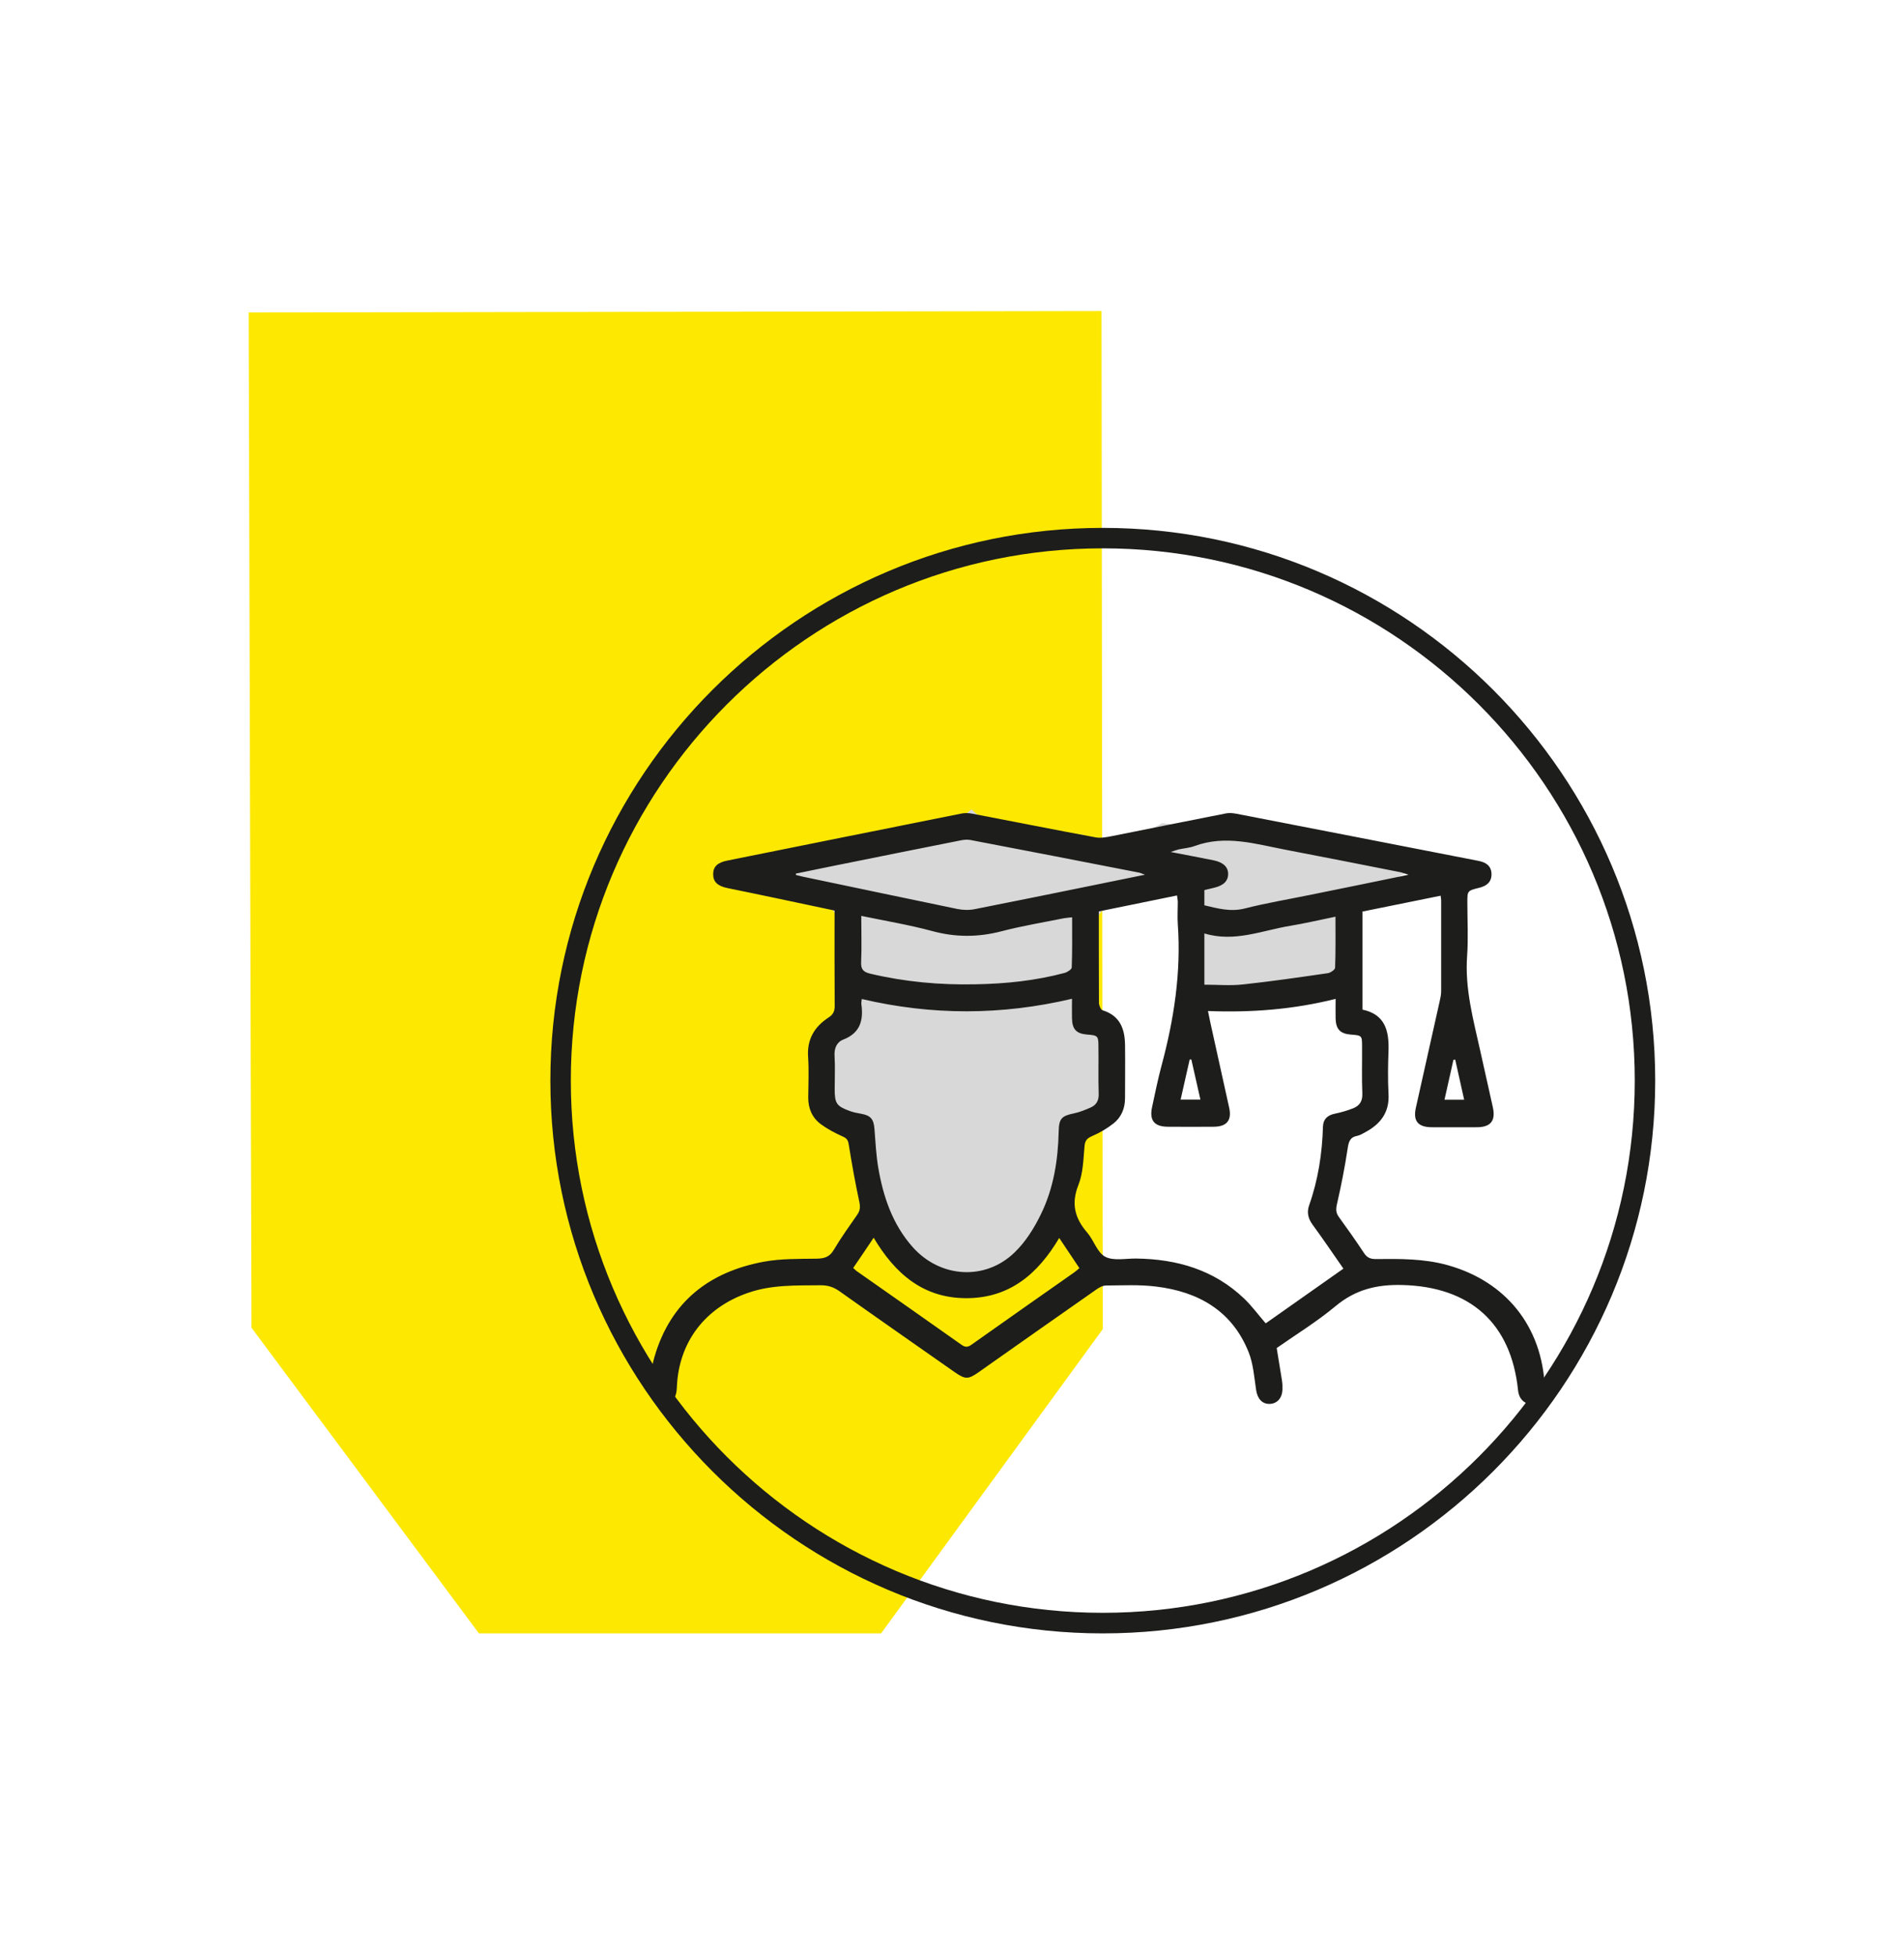 <?xml version="1.0" encoding="UTF-8"?>
<svg id="Layer_1" data-name="Layer 1" xmlns="http://www.w3.org/2000/svg" xmlns:xlink="http://www.w3.org/1999/xlink" viewBox="0 0 149 153">
  <defs>
    <style>
      .cls-1 {
        fill: none;
      }

      .cls-2 {
        fill: #1d1d1b;
      }

      .cls-3 {
        fill: #d8d8d8;
      }

      .cls-4 {
        fill: #fce801;
      }

      .cls-5 {
        clip-path: url(#clippath);
      }
    </style>
    <clipPath id="clippath">
      <rect class="cls-1" x="19.46" y="24.34" width="110.07" height="103.42"/>
    </clipPath>
  </defs>
  <polygon class="cls-4" points="86.2 24.33 19.46 24.44 19.68 103.85 37.48 127.76 68.95 127.76 86.3 103.96 86.2 24.33"/>
  <g class="cls-5">
    <path class="cls-3" d="M83.66,76.81c-.91.31-1.93.48-3.07.48-.43,0-.84-.03-1.24-.08-1.2.65-2.63,1.03-4.3,1.03-2.12,0-3.85-.6-5.21-1.59-.84.43-1.79.73-2.85.86-1.51,2.13-2.57,4.76-2.75,7.65.48.7.83,1.49,1.11,2.3,1.92,1.95,2.79,4.8,2.61,7.57,2.59,2.98,5.87,4.87,7.65,4.87s5.19-1.94,7.8-5.01c-.18-3.18,1.01-6.45,3.58-8.35,0-.16.03-.32.03-.49,0-3.58-1.37-6.81-3.34-9.26"/>
    <path class="cls-3" d="M89.57,68.73c-.15-.63-.33-1.25-.57-1.84-1.71-.18-3.13-.76-4.28-1.62-.78.21-1.62.34-2.55.34-2.61,0-4.66-.89-6.12-2.28-.02,0-.04,0-.07,0-1.46,1.34-3.46,2.19-6.01,2.19-.56,0-1.08-.05-1.59-.13-1.28.77-2.84,1.23-4.7,1.23-.62,0-1.2-.06-1.76-.15-.22.5-.41,1.01-.57,1.53,3.72,1.5,5.5,5.31,5.33,9.04.1,0,.19-.02.29-.02,1.49,0,2.79.29,3.91.8.92.2,1.76.52,2.5.95.78-.21,1.63-.33,2.56-.33s1.79.12,2.58.33c1.21-.65,2.65-1.04,4.35-1.04.49,0,.95.04,1.4.1-.19-3.74,1.58-7.58,5.29-9.1"/>
    <path class="cls-3" d="M112.14,67.65c-.02-.07-.04-.13-.06-.19-1.25-.09-2.36-.39-3.33-.86-1.13-.04-2.14-.25-3.05-.6-.68.15-1.42.24-2.21.24-2.07,0-3.78-.57-5.13-1.49-.86-.19-1.64-.47-2.34-.86-1.02.39-2.17.62-3.47.62-.56,0-1.09-.05-1.59-.13-.57.34-1.21.61-1.89.82.04.21.04.42.06.63,3.44,2.25,4.62,6.81,3.55,10.67.27.09.55.18.8.3.93.2,1.76.52,2.5.95.79-.21,1.63-.33,2.56-.33s1.79.13,2.58.34c1.09-.58,2.36-.94,3.83-1.01,0-4.14,2.41-8.27,7.18-9.09"/>
    <path class="cls-2" d="M113.04,86.02h1.54c-.24-1.08-.47-2.11-.7-3.14l-.14.02c-.23,1.02-.45,2.03-.7,3.12M92.4,86.01h1.54c-.25-1.09-.48-2.11-.71-3.14h-.13c-.23,1.03-.47,2.07-.71,3.14M94.25,77.02c1.04,0,2.04.09,3.03-.02,2.22-.24,4.42-.56,6.63-.88.21-.03.56-.27.57-.42.05-1.31.03-2.62.03-4-1.23.25-2.36.52-3.51.71-2.22.36-4.39,1.32-6.75.6v4.02ZM66.77,99.18c.11.1.17.16.24.22,2.75,1.93,5.5,3.85,8.24,5.79.34.24.54.16.83-.05,2.65-1.87,5.3-3.74,7.96-5.6.15-.1.28-.22.43-.35-.53-.79-1.03-1.54-1.58-2.36-1.67,2.82-3.89,4.71-7.27,4.71-3.38,0-5.58-1.92-7.25-4.73-.55.82-1.06,1.58-1.61,2.38M110.23,68.42c-.32-.1-.46-.16-.6-.19-3-.59-6-1.19-9-1.76-2.36-.45-4.71-1.19-7.13-.3-.4.15-.85.18-1.27.27-.16.04-.3.1-.62.2,1.25.24,2.3.44,3.35.65.75.15,1.14.51,1.15,1.05.01.56-.36.93-1.11,1.1-.26.06-.51.12-.75.18v1.19c1.05.25,2.05.53,3.16.25,1.68-.43,3.39-.71,5.09-1.06,2.52-.51,5.03-1.02,7.73-1.58M67.4,71.64c0,1.28.04,2.44-.01,3.6-.03.58.17.79.72.92,2.7.64,5.45.89,8.22.83,2.36-.04,4.69-.28,6.98-.89.22-.06.56-.28.56-.43.05-1.29.03-2.58.03-3.92-.27.03-.45.04-.63.07-1.63.33-3.28.6-4.89,1.02-1.84.48-3.62.48-5.45-.02-1.78-.48-3.6-.78-5.52-1.18M62.28,68.33s0,.07.01.11c.19.05.39.1.58.14,4.02.84,8.04,1.69,12.06,2.52.45.09.96.1,1.41,0,3.11-.61,6.22-1.25,9.33-1.88,1.25-.25,2.5-.51,3.92-.8-.25-.1-.33-.14-.42-.16-4.41-.86-8.83-1.72-13.24-2.56-.24-.04-.5-.02-.74.03-3.38.67-6.76,1.35-10.13,2.03-.93.19-1.86.38-2.78.57M83.9,78.12c-5.55,1.31-11,1.3-16.46.02-.02.19-.05.31-.03.42.17,1.25-.1,2.24-1.41,2.75-.52.2-.73.68-.69,1.29.05.86.01,1.74.01,2.6,0,1.1.14,1.32,1.18,1.7.27.1.57.16.86.21.76.13,1.01.41,1.07,1.17.08,1.02.13,2.05.3,3.06.39,2.28,1.12,4.43,2.69,6.2,2.15,2.42,5.68,2.66,7.99.41.85-.82,1.52-1.89,2.04-2.96,1-2.03,1.35-4.25,1.4-6.51.02-1,.24-1.2,1.21-1.4.44-.09.87-.27,1.28-.45.46-.2.66-.55.64-1.09-.04-1.23,0-2.47-.02-3.7,0-.82-.06-.86-.89-.92-.84-.07-1.16-.41-1.18-1.27-.01-.48,0-.95,0-1.52M94.53,79.07c.07.35.12.61.18.88.49,2.23.99,4.46,1.48,6.69.22.98-.18,1.48-1.19,1.49-1.21.01-2.42.01-3.63,0-1.05-.01-1.44-.51-1.21-1.55.23-1.07.45-2.15.73-3.2.98-3.64,1.55-7.32,1.28-11.1-.04-.57,0-1.14,0-1.71,0-.17-.04-.33-.06-.53-2.08.43-4.11.84-6.12,1.25,0,2.44,0,4.79.01,7.15,0,.2.14.53.28.58,1.36.42,1.74,1.44,1.76,2.7.02,1.39,0,2.79,0,4.18,0,.81-.3,1.5-.91,1.98-.5.39-1.06.72-1.64.97-.41.18-.58.34-.62.81-.09,1.02-.11,2.1-.48,3.03-.58,1.46-.28,2.6.69,3.72.52.6.78,1.56,1.41,1.89.65.34,1.6.13,2.42.14,3.19.04,6.1.88,8.46,3.14.6.58,1.1,1.26,1.68,1.93,2.02-1.42,4.04-2.85,6.08-4.28-.84-1.21-1.61-2.34-2.42-3.45-.34-.47-.45-.94-.27-1.48.71-2,1.03-4.07,1.09-6.18.02-.59.36-.89.93-1.01.49-.1.97-.24,1.43-.42.51-.2.75-.57.72-1.18-.05-1.21-.01-2.42-.02-3.63,0-.89,0-.89-.91-.96-.8-.07-1.13-.42-1.16-1.23-.01-.5,0-.99,0-1.56-3.31.83-6.59,1.08-9.98.95M50.89,107.58c.11-.49.19-.98.33-1.46,1.26-4.3,4.27-6.63,8.54-7.43,1.36-.25,2.77-.22,4.16-.24.6-.01,1.01-.14,1.33-.69.56-.94,1.2-1.84,1.83-2.74.23-.33.25-.6.17-1-.32-1.49-.59-3-.83-4.5-.05-.33-.15-.49-.48-.63-.6-.27-1.19-.58-1.72-.97-.67-.51-.98-1.23-.97-2.09.01-1.05.06-2.11-.01-3.15-.1-1.39.5-2.38,1.61-3.1.35-.23.47-.48.47-.89-.02-2.47-.01-4.93-.01-7.47-1.41-.3-2.86-.61-4.3-.91-1.36-.29-2.73-.57-4.09-.85-.78-.16-1.11-.5-1.11-1.08,0-.59.34-.92,1.12-1.07,6.11-1.23,12.22-2.46,18.33-3.68.26-.05.55-.04.81.01,3.23.62,6.45,1.26,9.69,1.86.4.07.84-.02,1.25-.1,2.98-.59,5.96-1.2,8.94-1.78.26-.05.55-.02.81.03,6.25,1.21,12.51,2.43,18.76,3.65.07.01.13.02.2.04.57.11.99.39,1,1.03.01.63-.39.93-.96,1.07-.94.23-.93.24-.93,1.17,0,1.39.08,2.79-.02,4.18-.18,2.54.48,4.94,1.02,7.36.33,1.49.67,2.98,1,4.48.22,1.03-.17,1.53-1.24,1.54-1.19,0-2.38.01-3.56,0-1.06-.01-1.46-.49-1.23-1.52.62-2.79,1.25-5.57,1.87-8.36.05-.24.11-.49.11-.74,0-2.38,0-4.75,0-7.13,0-.09-.02-.18-.04-.36-2.05.41-4.07.82-6.12,1.24v7.67c1.77.37,2.09,1.65,2.04,3.21-.04,1.12-.06,2.24,0,3.36.09,1.46-.62,2.38-1.82,3.02-.2.11-.41.24-.62.28-.59.11-.68.48-.76,1.01-.22,1.46-.51,2.92-.84,4.36-.09.4-.07.68.17,1,.67.92,1.33,1.86,1.96,2.81.23.35.5.46.9.46,1.89-.02,3.79-.04,5.65.48,4.56,1.28,7.37,4.79,7.59,9.52.03.75-.36,1.29-.98,1.34-.59.04-1.04-.39-1.11-1.06-.54-5.28-3.77-8.12-9.07-8.25-2-.05-3.66.36-5.21,1.65-1.45,1.21-3.08,2.21-4.61,3.28.14.87.28,1.69.41,2.52.04.25.05.5.04.75-.03.65-.42,1.08-.99,1.1-.6.02-.97-.41-1.07-1.09-.15-.99-.22-2.03-.58-2.94-1.29-3.25-3.94-4.75-7.26-5.15-1.29-.16-2.6-.09-3.9-.08-.27,0-.56.16-.79.33-3.07,2.15-6.14,4.3-9.2,6.46-.8.56-1.03.56-1.84,0-3.01-2.11-6.03-4.21-9.03-6.34-.48-.34-.94-.48-1.52-.47-1.9.02-3.79-.05-5.63.59-3.36,1.15-5.43,3.84-5.58,7.36-.02.6-.15,1.11-.78,1.29-.62.18-.98-.21-1.29-.66v-1.51Z"/>
    <path class="cls-2" d="M86.3,41.29c-23.84,0-43.23,19.4-43.23,43.23s19.39,43.24,43.23,43.24,43.23-19.4,43.23-43.24-19.39-43.23-43.23-43.23M86.3,42.89c22.96,0,41.63,18.68,41.63,41.63s-18.68,41.63-41.63,41.63-41.63-18.68-41.63-41.63,18.68-41.63,41.63-41.63"/>
  </g>
</svg>